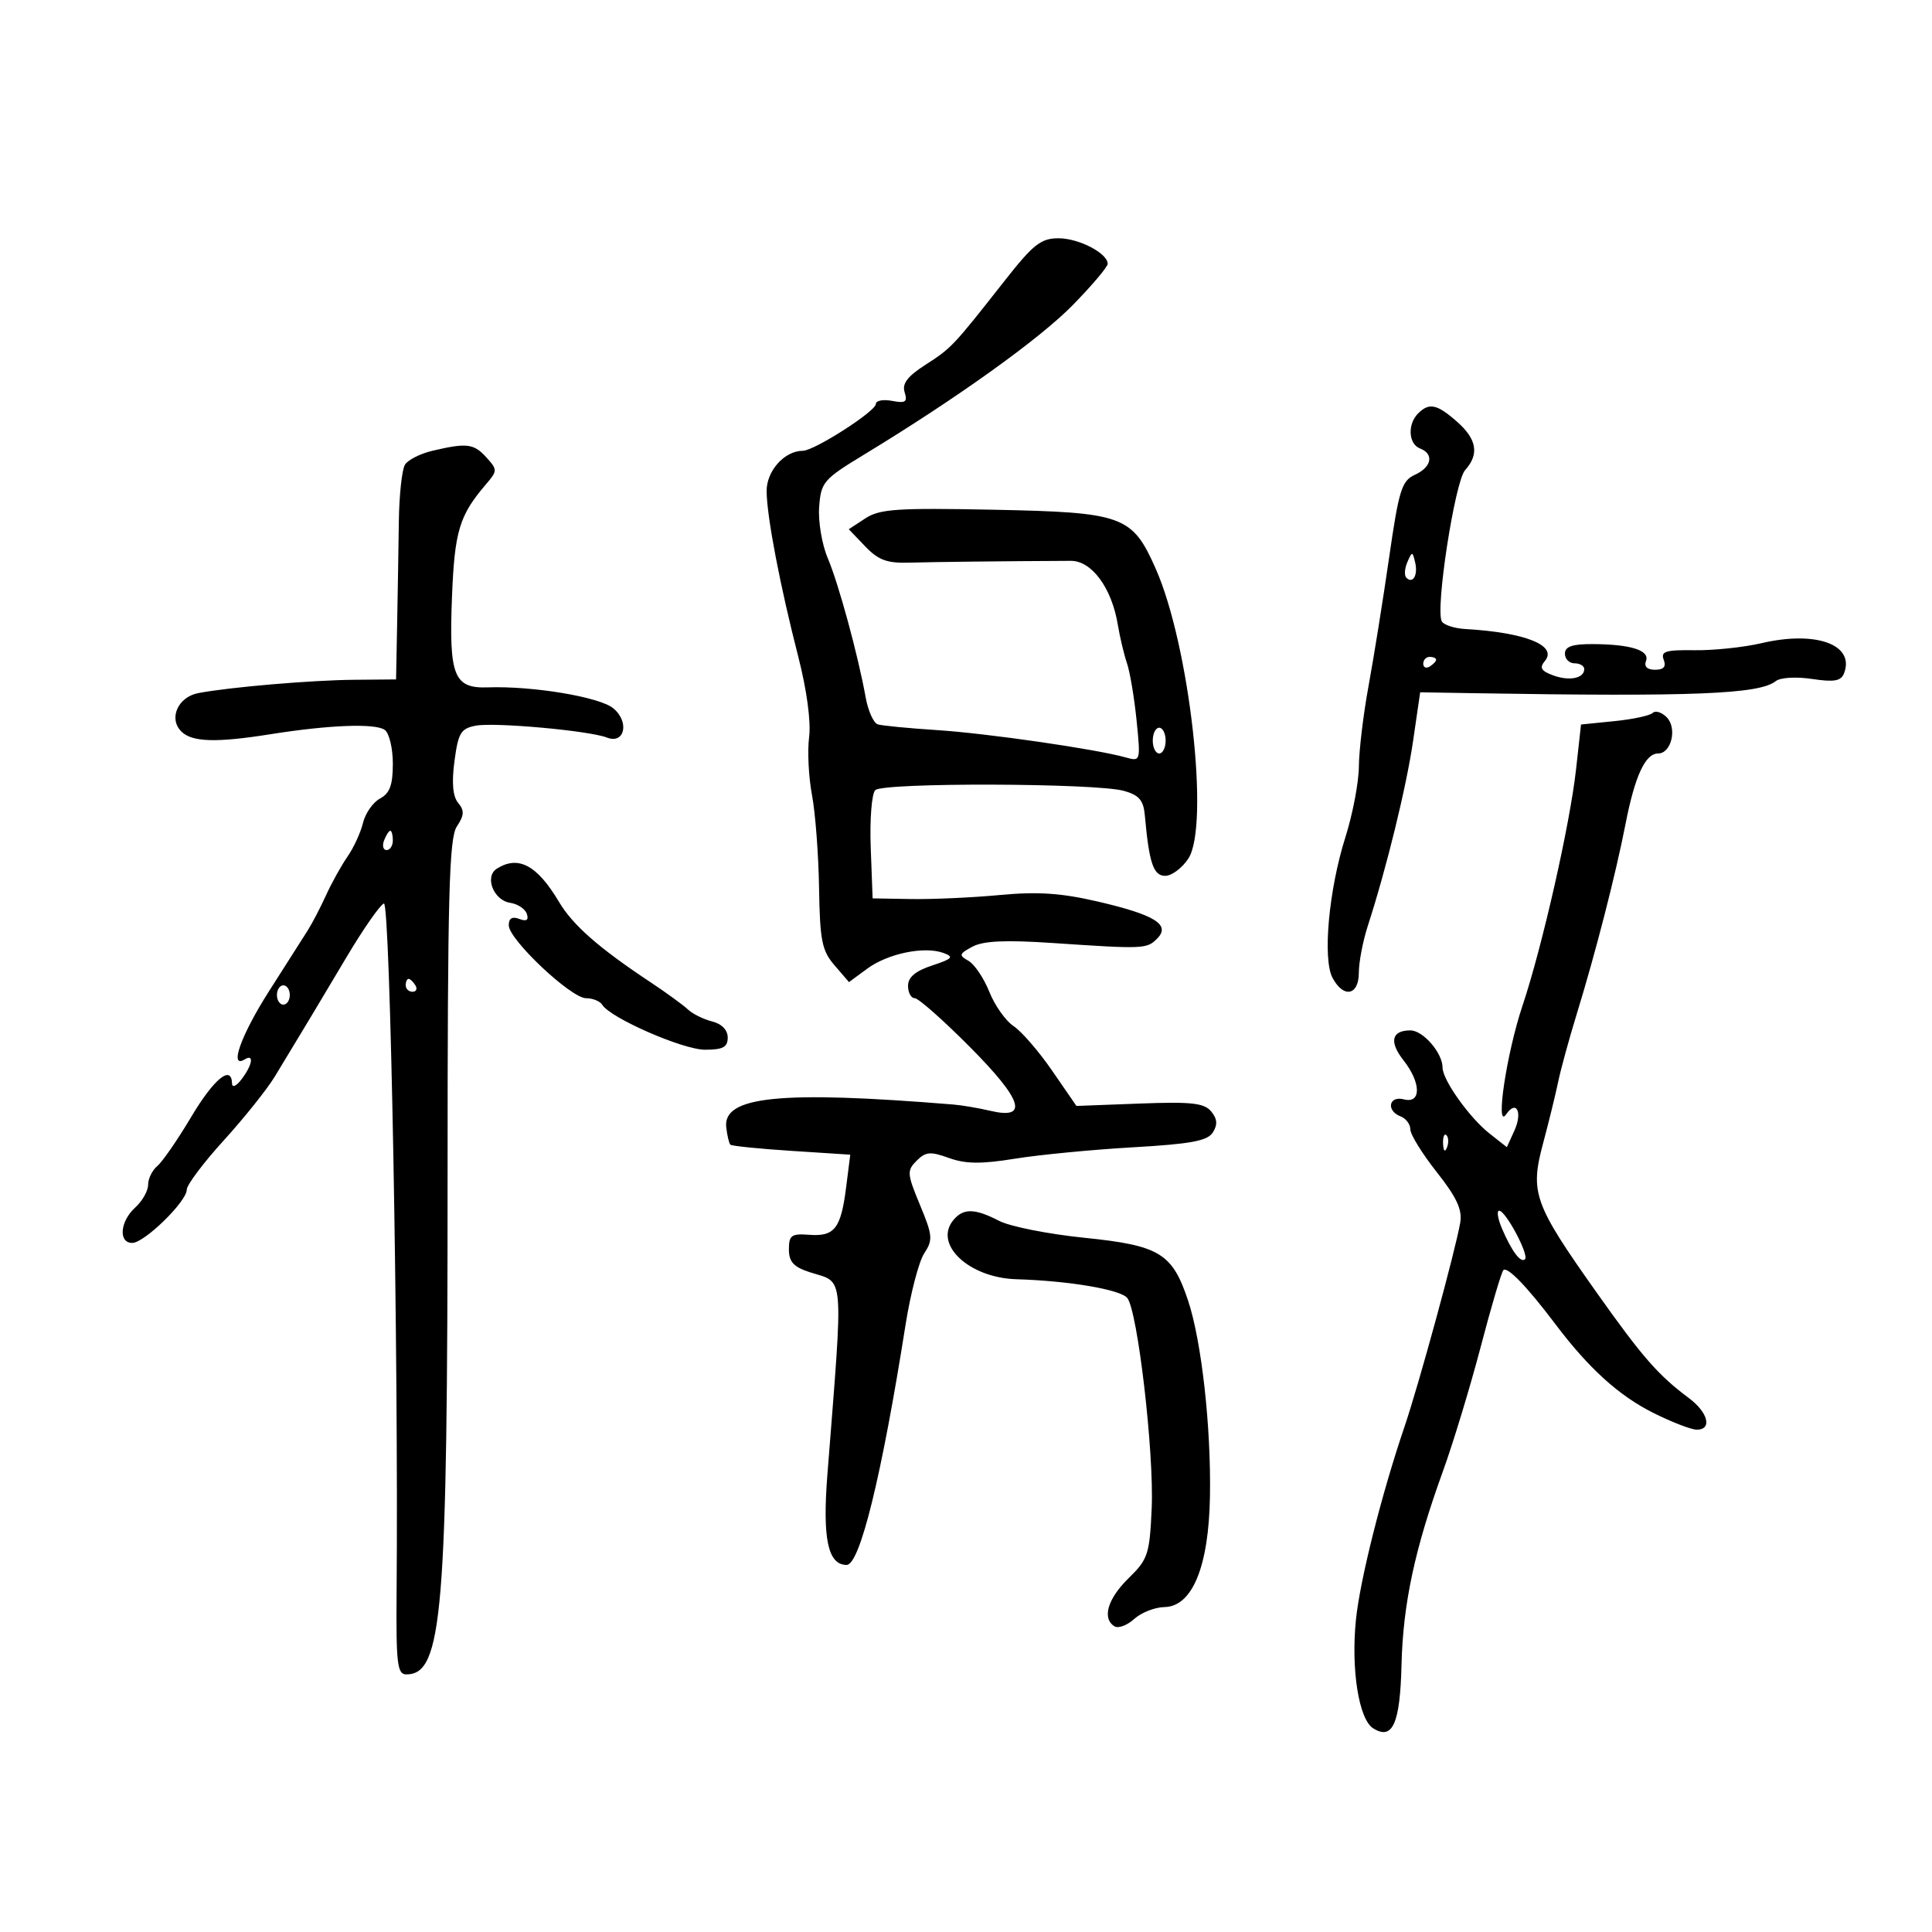 <svg xmlns="http://www.w3.org/2000/svg" width="300" height="300" viewBox="0 0 300 300" version="1.1">
	<path d="M 155.995 43.601 C 147.984 53.795, 147.743 54.051, 143.697 56.649 C 140.905 58.443, 140.048 59.575, 140.472 60.912 C 140.949 62.416, 140.611 62.648, 138.525 62.250 C 137.136 61.984, 136 62.202, 136 62.734 C 136 63.869, 126.428 70, 124.656 70 C 121.805 70, 119 73.149, 119.040 76.307 C 119.090 80.317, 121.128 90.956, 123.962 102 C 125.282 107.143, 125.944 112.066, 125.638 114.464 C 125.360 116.644, 125.560 120.682, 126.083 123.437 C 126.605 126.192, 127.100 132.683, 127.183 137.861 C 127.314 146.055, 127.625 147.615, 129.581 149.888 L 131.829 152.500 134.664 150.415 C 137.865 148.061, 143.514 146.893, 146.484 147.970 C 148.176 148.584, 147.917 148.872, 144.734 149.923 C 142.144 150.777, 141 151.744, 141 153.078 C 141 154.135, 141.468 155, 142.040 155 C 142.613 155, 146.471 158.413, 150.615 162.584 C 158.815 170.837, 159.784 173.911, 153.735 172.477 C 151.956 172.056, 149.375 171.619, 148 171.507 C 121.154 169.318, 112.202 170.222, 112.772 175.065 C 112.921 176.336, 113.209 177.543, 113.413 177.746 C 113.616 177.949, 117.888 178.382, 122.906 178.707 L 132.029 179.298 131.382 184.399 C 130.572 190.776, 129.584 192.039, 125.637 191.738 C 122.894 191.530, 122.500 191.814, 122.500 194 C 122.500 195.938, 123.230 196.736, 125.751 197.551 C 131.197 199.311, 130.987 196.879, 128.471 229.058 C 127.697 238.956, 128.565 243, 131.464 243 C 133.522 243, 136.903 229.225, 140.613 205.716 C 141.375 200.884, 142.679 195.893, 143.510 194.625 C 144.886 192.526, 144.826 191.849, 142.854 187.102 C 140.841 182.258, 140.803 181.768, 142.333 180.238 C 143.739 178.833, 144.475 178.770, 147.353 179.811 C 149.932 180.743, 152.350 180.769, 157.613 179.920 C 161.401 179.308, 169.628 178.514, 175.895 178.154 C 184.962 177.634, 187.505 177.159, 188.338 175.834 C 189.095 174.627, 189.020 173.729, 188.065 172.578 C 186.981 171.272, 184.996 171.055, 176.946 171.360 L 167.147 171.731 163.381 166.262 C 161.309 163.254, 158.614 160.138, 157.392 159.337 C 156.170 158.536, 154.473 156.139, 153.621 154.010 C 152.769 151.882, 151.309 149.713, 150.376 149.191 C 148.854 148.339, 148.919 148.113, 151.009 146.995 C 152.689 146.096, 156.144 145.938, 163.419 146.427 C 177.608 147.382, 178.065 147.363, 179.666 145.763 C 181.827 143.602, 179.377 142.064, 170.483 139.996 C 164.777 138.670, 161.134 138.426, 155.242 138.979 C 150.984 139.378, 144.800 139.658, 141.500 139.602 L 135.500 139.500 135.205 131.595 C 135.043 127.242, 135.359 123.241, 135.908 122.692 C 137.109 121.491, 170.108 121.584, 174.500 122.801 C 176.862 123.455, 177.556 124.256, 177.764 126.566 C 178.436 134.030, 179.097 136, 180.930 136 C 181.942 136, 183.561 134.793, 184.527 133.318 C 187.864 128.226, 184.711 100.193, 179.468 88.333 C 175.809 80.057, 174.437 79.557, 154.272 79.151 C 139.312 78.849, 136.601 79.031, 134.375 80.490 L 131.797 82.179 134.346 84.839 C 136.391 86.974, 137.745 87.474, 141.198 87.369 C 144.864 87.258, 156.094 87.132, 166.287 87.087 C 169.527 87.073, 172.630 91.295, 173.573 97 C 173.891 98.925, 174.533 101.625, 174.999 103 C 175.466 104.375, 176.136 108.373, 176.489 111.884 C 177.123 118.200, 177.105 118.260, 174.815 117.616 C 170.219 116.322, 153.328 113.876, 145.500 113.370 C 141.100 113.085, 136.962 112.684, 136.305 112.479 C 135.648 112.273, 134.801 110.394, 134.423 108.303 C 133.226 101.676, 130.220 90.639, 128.528 86.656 C 127.629 84.541, 127.031 80.973, 127.197 78.727 C 127.484 74.859, 127.857 74.425, 134.205 70.571 C 148.619 61.819, 161.475 52.602, 166.618 47.335 C 169.578 44.303, 172 41.438, 172 40.968 C 172 39.325, 167.528 37, 164.369 37 C 161.633 37, 160.449 37.933, 155.995 43.601 M 220.200 64.200 C 218.530 65.870, 218.700 68.948, 220.500 69.638 C 222.719 70.490, 222.321 72.533, 219.703 73.726 C 217.658 74.657, 217.218 76.074, 215.694 86.636 C 214.752 93.161, 213.319 102.100, 212.510 106.500 C 211.701 110.900, 211.025 116.525, 211.007 119 C 210.989 121.475, 210.047 126.425, 208.913 130 C 206.333 138.138, 205.348 148.914, 206.917 151.844 C 208.635 155.054, 211 154.586, 211 151.035 C 211 149.404, 211.624 146.142, 212.388 143.785 C 215.311 134.758, 218.383 122.202, 219.432 115 L 220.523 107.500 229.012 107.641 C 262.944 108.204, 273.208 107.792, 275.741 105.764 C 276.442 105.202, 278.890 105.056, 281.368 105.428 C 284.819 105.946, 285.879 105.757, 286.345 104.543 C 288.051 100.097, 282.003 97.891, 273.530 99.870 C 270.764 100.516, 266.080 101.009, 263.121 100.966 C 258.646 100.900, 257.843 101.148, 258.340 102.443 C 258.754 103.522, 258.342 104, 257 104 C 255.772 104, 255.255 103.499, 255.588 102.631 C 256.221 100.983, 253.195 100.033, 247.250 100.014 C 244.133 100.004, 243 100.400, 243 101.500 C 243 102.325, 243.675 103, 244.500 103 C 245.325 103, 246 103.402, 246 103.893 C 246 105.341, 243.676 105.803, 241.136 104.859 C 239.288 104.172, 239.018 103.684, 239.898 102.623 C 241.886 100.228, 236.816 98.203, 227.500 97.671 C 225.850 97.577, 224.225 97.050, 223.888 96.500 C 222.828 94.766, 225.904 74.764, 227.503 72.997 C 229.723 70.543, 229.332 68.196, 226.250 65.484 C 223.134 62.741, 221.917 62.483, 220.200 64.200 M 67.121 70.002 C 65.262 70.441, 63.357 71.408, 62.886 72.150 C 62.416 72.893, 61.986 76.875, 61.931 81 C 61.876 85.125, 61.757 92.325, 61.666 97 L 61.500 105.500 55 105.557 C 48.337 105.614, 35.619 106.700, 30.795 107.622 C 27.631 108.227, 26.144 111.572, 28.148 113.577 C 29.810 115.239, 33.523 115.355, 42 114.009 C 51.156 112.555, 58.286 112.288, 59.750 113.344 C 60.438 113.839, 61 116.199, 61 118.587 C 61 121.898, 60.527 123.183, 59.012 123.994 C 57.918 124.579, 56.728 126.282, 56.366 127.779 C 56.004 129.275, 54.925 131.625, 53.969 133 C 53.012 134.375, 51.511 137.075, 50.634 139 C 49.758 140.925, 48.469 143.398, 47.770 144.495 C 47.072 145.592, 44.362 149.846, 41.750 153.948 C 37.404 160.774, 35.539 166.021, 38 164.500 C 39.481 163.585, 39.213 165.337, 37.532 167.559 C 36.705 168.652, 36.050 168.954, 36.032 168.250 C 35.956 165.266, 33.218 167.509, 29.679 173.454 C 27.577 176.985, 25.214 180.407, 24.429 181.059 C 23.643 181.711, 23 183.020, 23 183.967 C 23 184.915, 22.100 186.505, 21 187.500 C 18.636 189.640, 18.351 193, 20.533 193 C 22.417 193, 29 186.571, 29 184.731 C 29 183.997, 31.584 180.555, 34.743 177.083 C 37.902 173.610, 41.478 169.134, 42.691 167.135 C 47.246 159.625, 49.252 156.286, 53.839 148.574 C 56.432 144.215, 59.031 140.490, 59.614 140.295 C 60.601 139.966, 61.896 210.259, 61.585 247.250 C 61.492 258.336, 61.687 260, 63.084 260 C 68.726 260, 69.500 250.646, 69.500 182.500 C 69.500 138.914, 69.733 130.149, 70.940 128.331 C 72.092 126.596, 72.132 125.864, 71.143 124.673 C 70.307 123.665, 70.121 121.566, 70.570 118.186 C 71.150 113.808, 71.559 113.126, 73.866 112.683 C 76.781 112.124, 91.500 113.456, 94.242 114.527 C 97.028 115.616, 97.780 112.050, 95.205 109.965 C 93.040 108.212, 82.678 106.492, 75.750 106.735 C 70.465 106.921, 69.694 104.963, 70.187 92.613 C 70.591 82.485, 71.327 80.043, 75.414 75.260 C 77.267 73.093, 77.270 72.956, 75.509 71.010 C 73.574 68.871, 72.473 68.739, 67.121 70.002 M 218.531 87.293 C 218.103 88.279, 218.034 89.367, 218.376 89.710 C 219.392 90.725, 220.211 89.299, 219.743 87.328 C 219.329 85.581, 219.275 85.580, 218.531 87.293 M 221 103.059 C 221 103.641, 221.450 103.840, 222 103.500 C 222.550 103.160, 223 102.684, 223 102.441 C 223 102.198, 222.550 102, 222 102 C 221.450 102, 221 102.477, 221 103.059 M 256.629 110.704 C 256.216 111.118, 253.542 111.691, 250.689 111.978 L 245.500 112.500 244.724 119.500 C 243.777 128.041, 239.454 147.105, 236.404 156.192 C 233.945 163.522, 232.139 175.548, 233.877 173.029 C 235.464 170.727, 236.458 172.699, 235.154 175.562 L 233.983 178.132 231.307 176.027 C 228.189 173.574, 224 167.698, 224 165.776 C 224 163.495, 220.976 160, 219.002 160 C 216.078 160, 215.672 161.767, 217.935 164.645 C 220.682 168.136, 220.717 171.421, 218 170.710 C 215.646 170.095, 215.197 172.478, 217.500 173.362 C 218.325 173.678, 219 174.586, 219 175.379 C 219 176.172, 220.845 179.154, 223.099 182.006 C 226.193 185.920, 227.087 187.844, 226.745 189.846 C 226.013 194.128, 220.320 214.981, 218.103 221.500 C 214.535 231.991, 211.167 245.380, 210.547 251.538 C 209.770 259.241, 210.999 266.967, 213.222 268.369 C 216.244 270.274, 217.407 267.665, 217.628 258.490 C 217.855 249.071, 219.687 240.503, 224.041 228.500 C 225.637 224.100, 228.284 215.384, 229.924 209.131 C 231.563 202.878, 233.147 197.520, 233.443 197.224 C 234.058 196.609, 237.159 199.824, 241.474 205.552 C 246.679 212.461, 251.352 216.703, 256.717 219.388 C 259.586 220.825, 262.623 222, 263.467 222 C 265.909 222, 265.246 219.329, 262.250 217.094 C 257.475 213.532, 255.054 210.762, 247.932 200.713 C 238.189 186.965, 237.557 185.211, 239.596 177.589 C 240.492 174.240, 241.550 169.925, 241.948 168 C 242.345 166.075, 243.639 161.350, 244.822 157.500 C 247.760 147.943, 250.876 135.812, 252.402 127.990 C 253.864 120.496, 255.476 117, 257.468 117 C 259.540 117, 260.471 113.042, 258.793 111.365 C 258.016 110.588, 257.043 110.291, 256.629 110.704 M 179 115 C 179 116.100, 179.450 117, 180 117 C 180.550 117, 181 116.100, 181 115 C 181 113.900, 180.550 113, 180 113 C 179.450 113, 179 113.900, 179 115 M 59.638 130.500 C 59.322 131.325, 59.499 132, 60.031 132 C 60.564 132, 61 131.325, 61 130.500 C 61 129.675, 60.823 129, 60.607 129 C 60.391 129, 59.955 129.675, 59.638 130.500 M 77.143 134.890 C 75.198 136.123, 76.641 139.806, 79.219 140.187 C 80.387 140.359, 81.552 141.134, 81.808 141.909 C 82.127 142.878, 81.761 143.122, 80.636 142.691 C 79.537 142.269, 79 142.593, 79 143.681 C 79 145.887, 88.661 155, 91 155 C 92.035 155, 93.166 155.460, 93.514 156.022 C 94.784 158.078, 106.041 163, 109.471 163 C 112.266 163, 113 162.606, 113 161.108 C 113 159.939, 112.072 158.984, 110.570 158.607 C 109.233 158.271, 107.546 157.435, 106.820 156.748 C 106.094 156.062, 103.475 154.156, 101 152.514 C 92.955 147.177, 88.953 143.662, 86.803 140.048 C 83.405 134.334, 80.483 132.774, 77.143 134.890 M 63 153 C 63 153.550, 63.477 154, 64.059 154 C 64.641 154, 64.840 153.550, 64.500 153 C 64.160 152.450, 63.684 152, 63.441 152 C 63.198 152, 63 152.450, 63 153 M 43 154.500 C 43 155.325, 43.450 156, 44 156 C 44.550 156, 45 155.325, 45 154.500 C 45 153.675, 44.550 153, 44 153 C 43.450 153, 43 153.675, 43 154.500 M 224.079 177.583 C 224.127 178.748, 224.364 178.985, 224.683 178.188 C 224.972 177.466, 224.936 176.603, 224.604 176.271 C 224.272 175.939, 224.036 176.529, 224.079 177.583 M 148.040 189.452 C 144.918 193.214, 150.461 198.420, 157.824 198.639 C 165.935 198.881, 173.947 200.231, 175.033 201.540 C 176.648 203.486, 179.220 225.580, 178.834 234.196 C 178.514 241.351, 178.262 242.115, 175.245 245.065 C 171.983 248.254, 171.088 251.318, 173.063 252.539 C 173.648 252.900, 175.022 252.385, 176.117 251.394 C 177.212 250.403, 179.321 249.572, 180.804 249.546 C 185.149 249.472, 187.699 243.262, 187.883 232.307 C 188.064 221.532, 186.580 208.264, 184.492 201.976 C 182.038 194.587, 180.071 193.395, 168.359 192.199 C 162.782 191.630, 156.842 190.452, 155.159 189.582 C 151.361 187.618, 149.588 187.586, 148.040 189.452 M 233.217 190.750 C 234.730 194.293, 236.149 196.185, 236.803 195.530 C 237.461 194.872, 233.802 188, 232.794 188 C 232.381 188, 232.571 189.238, 233.217 190.750" stroke="none" fill="black" fill-rule="evenodd"/>
</svg>